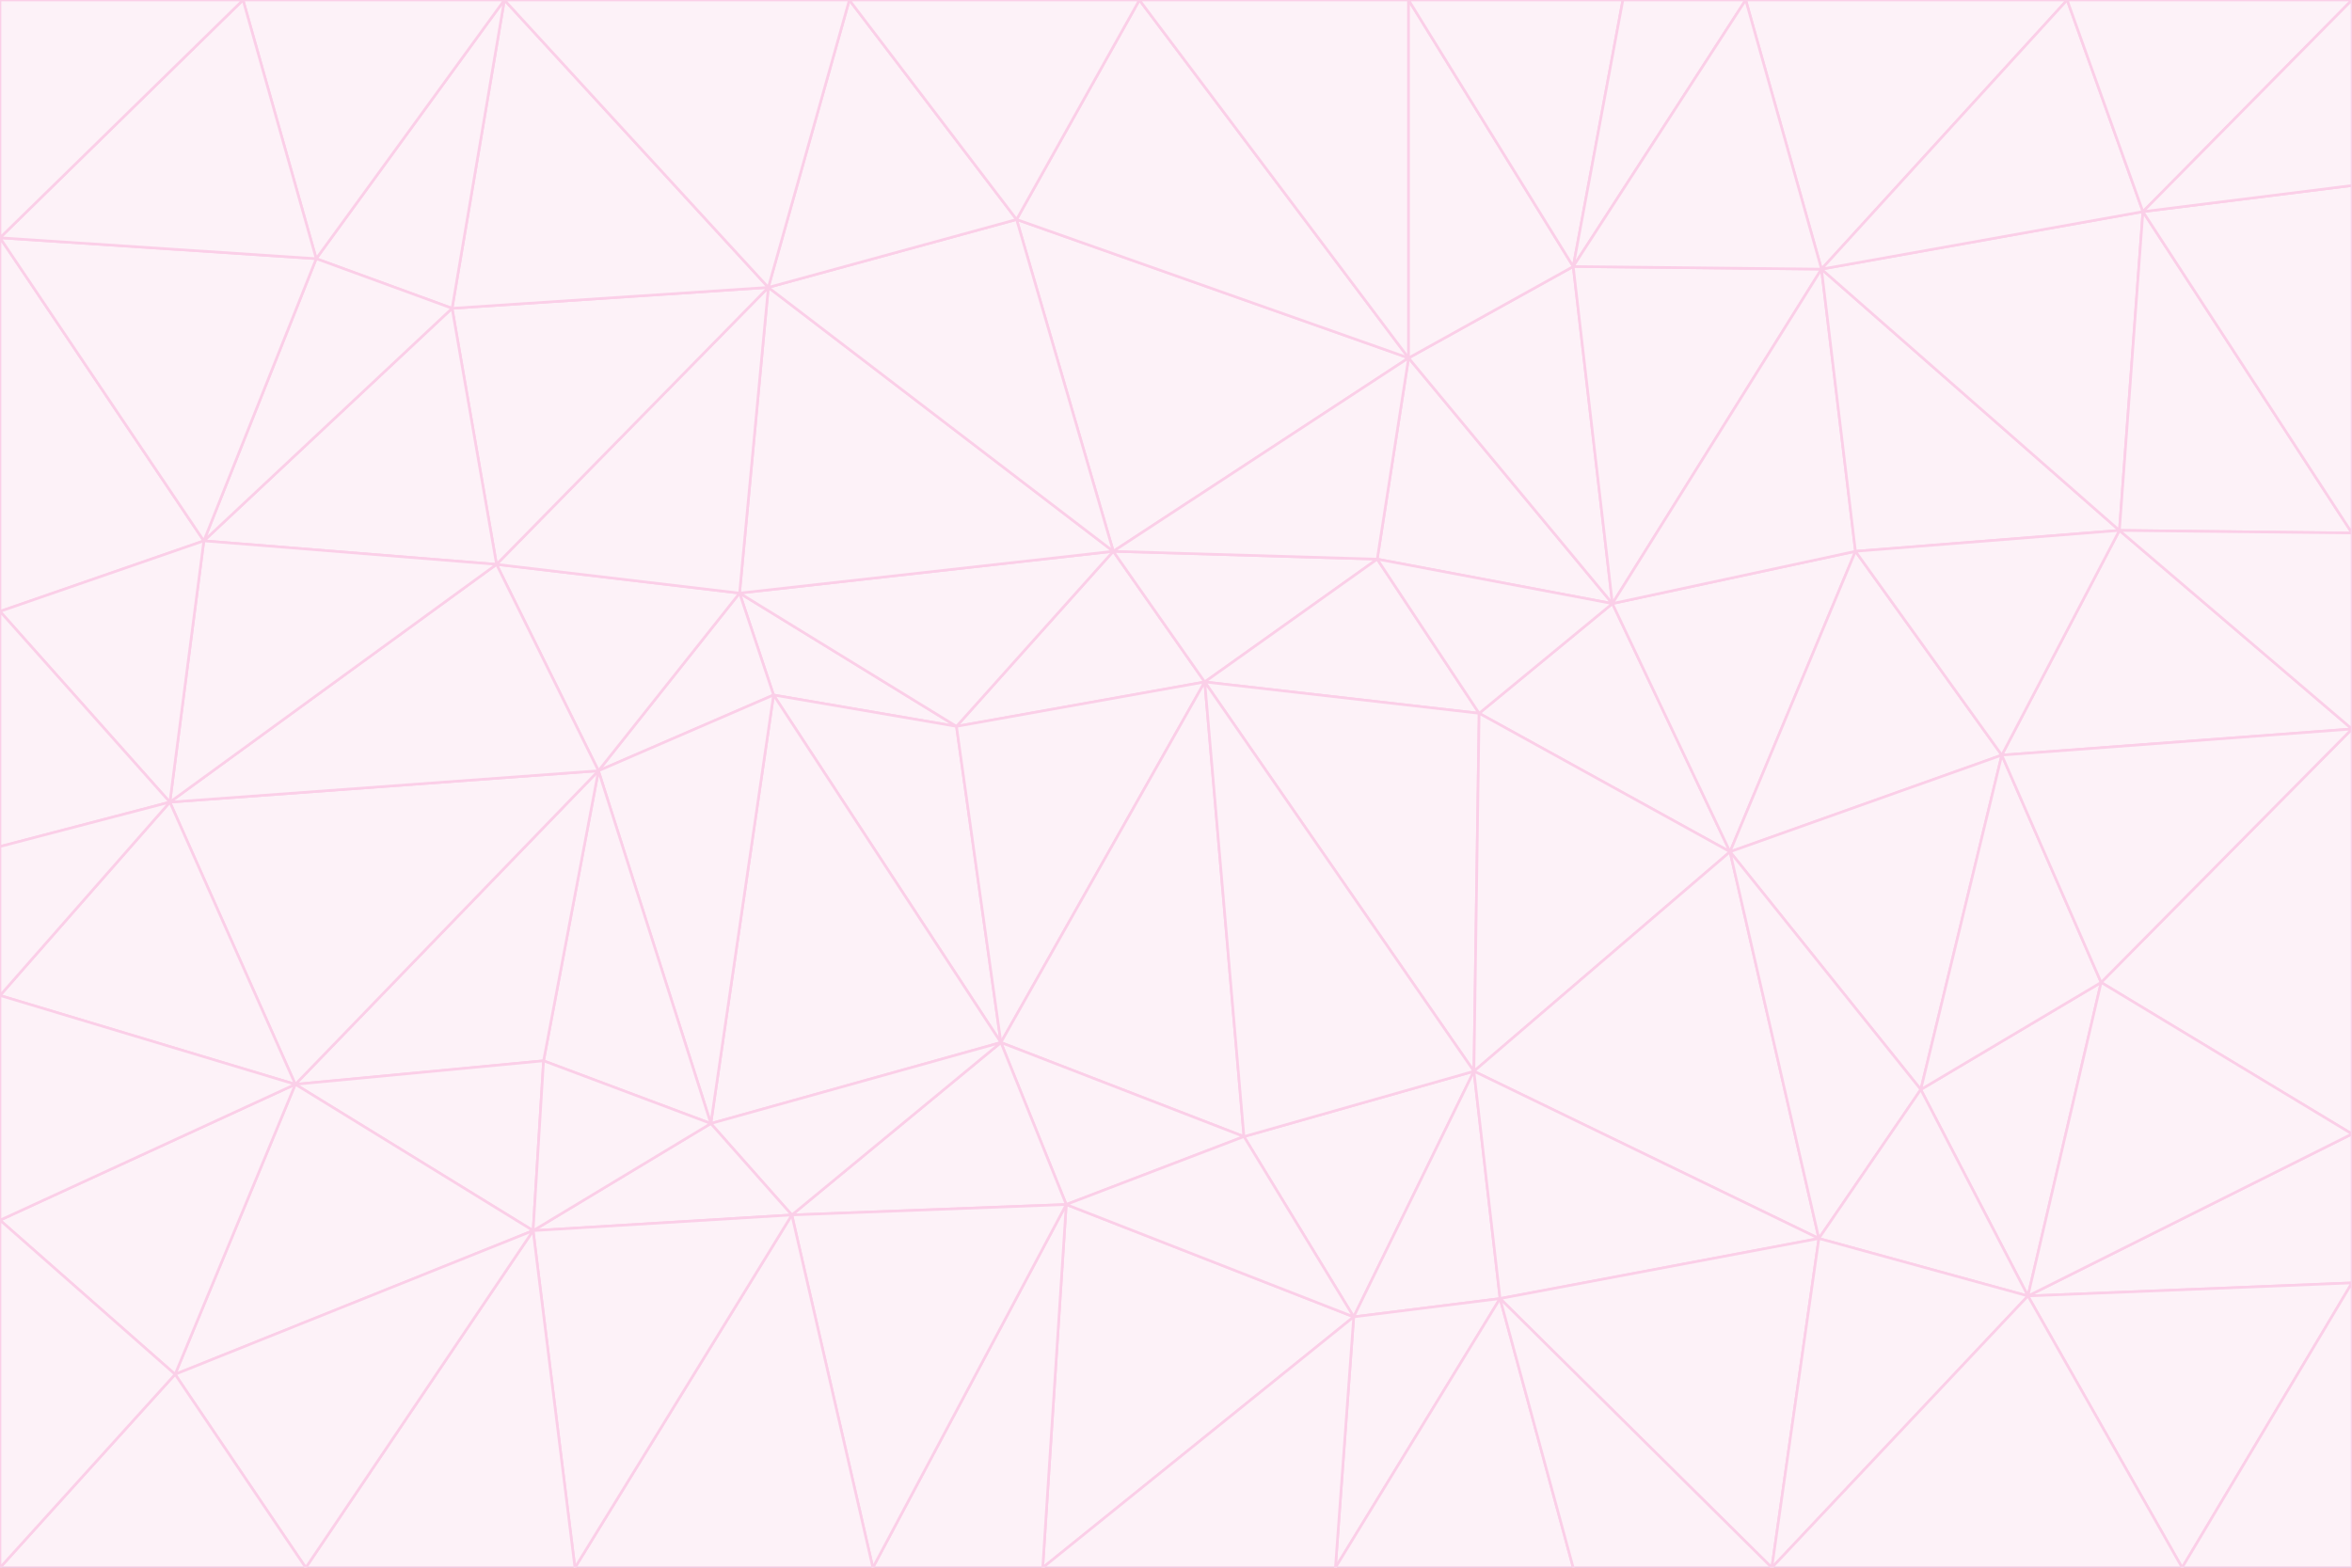 <svg id="visual" viewBox="0 0 900 600" width="900" height="600" xmlns="http://www.w3.org/2000/svg" xmlns:xlink="http://www.w3.org/1999/xlink" version="1.1"><rect x="0" y="0" width="900" height="600" fill="#333333" stroke="none"/><g stroke-width="1" stroke-linejoin="bevel"><path d="M461 261L426 211L366 278Z" fill="#fdf2f8" stroke="#fbcfe8"></path><path d="M283 227L296 266L366 278Z" fill="#fdf2f8" stroke="#fbcfe8"></path><path d="M461 261L527 214L426 211Z" fill="#fdf2f8" stroke="#fbcfe8"></path><path d="M426 211L283 227L366 278Z" fill="#fdf2f8" stroke="#fbcfe8"></path><path d="M296 266L383 399L366 278Z" fill="#fdf2f8" stroke="#fbcfe8"></path><path d="M366 278L383 399L461 261Z" fill="#fdf2f8" stroke="#fbcfe8"></path><path d="M461 261L566 273L527 214Z" fill="#fdf2f8" stroke="#fbcfe8"></path><path d="M564 410L566 273L461 261Z" fill="#fdf2f8" stroke="#fbcfe8"></path><path d="M539 137L389 84L426 211Z" fill="#fdf2f8" stroke="#fbcfe8"></path><path d="M426 211L294 110L283 227Z" fill="#fdf2f8" stroke="#fbcfe8"></path><path d="M617 231L539 137L527 214Z" fill="#fdf2f8" stroke="#fbcfe8"></path><path d="M527 214L539 137L426 211Z" fill="#fdf2f8" stroke="#fbcfe8"></path><path d="M283 227L229 295L296 266Z" fill="#fdf2f8" stroke="#fbcfe8"></path><path d="M296 266L272 430L383 399Z" fill="#fdf2f8" stroke="#fbcfe8"></path><path d="M190 216L229 295L283 227Z" fill="#fdf2f8" stroke="#fbcfe8"></path><path d="M383 399L476 435L461 261Z" fill="#fdf2f8" stroke="#fbcfe8"></path><path d="M389 84L294 110L426 211Z" fill="#fdf2f8" stroke="#fbcfe8"></path><path d="M383 399L408 461L476 435Z" fill="#fdf2f8" stroke="#fbcfe8"></path><path d="M303 465L408 461L383 399Z" fill="#fdf2f8" stroke="#fbcfe8"></path><path d="M662 326L617 231L566 273Z" fill="#fdf2f8" stroke="#fbcfe8"></path><path d="M566 273L617 231L527 214Z" fill="#fdf2f8" stroke="#fbcfe8"></path><path d="M518 504L564 410L476 435Z" fill="#fdf2f8" stroke="#fbcfe8"></path><path d="M476 435L564 410L461 261Z" fill="#fdf2f8" stroke="#fbcfe8"></path><path d="M229 295L272 430L296 266Z" fill="#fdf2f8" stroke="#fbcfe8"></path><path d="M294 110L190 216L283 227Z" fill="#fdf2f8" stroke="#fbcfe8"></path><path d="M229 295L208 406L272 430Z" fill="#fdf2f8" stroke="#fbcfe8"></path><path d="M272 430L303 465L383 399Z" fill="#fdf2f8" stroke="#fbcfe8"></path><path d="M617 231L602 102L539 137Z" fill="#fdf2f8" stroke="#fbcfe8"></path><path d="M539 137L436 0L389 84Z" fill="#fdf2f8" stroke="#fbcfe8"></path><path d="M113 415L208 406L229 295Z" fill="#fdf2f8" stroke="#fbcfe8"></path><path d="M272 430L204 471L303 465Z" fill="#fdf2f8" stroke="#fbcfe8"></path><path d="M564 410L662 326L566 273Z" fill="#fdf2f8" stroke="#fbcfe8"></path><path d="M617 231L697 103L602 102Z" fill="#fdf2f8" stroke="#fbcfe8"></path><path d="M539 0L436 0L539 137Z" fill="#fdf2f8" stroke="#fbcfe8"></path><path d="M389 84L325 0L294 110Z" fill="#fdf2f8" stroke="#fbcfe8"></path><path d="M399 600L518 504L408 461Z" fill="#fdf2f8" stroke="#fbcfe8"></path><path d="M408 461L518 504L476 435Z" fill="#fdf2f8" stroke="#fbcfe8"></path><path d="M564 410L696 474L662 326Z" fill="#fdf2f8" stroke="#fbcfe8"></path><path d="M436 0L325 0L389 84Z" fill="#fdf2f8" stroke="#fbcfe8"></path><path d="M294 110L173 118L190 216Z" fill="#fdf2f8" stroke="#fbcfe8"></path><path d="M193 0L173 118L294 110Z" fill="#fdf2f8" stroke="#fbcfe8"></path><path d="M113 415L204 471L208 406Z" fill="#fdf2f8" stroke="#fbcfe8"></path><path d="M602 102L539 0L539 137Z" fill="#fdf2f8" stroke="#fbcfe8"></path><path d="M518 504L574 497L564 410Z" fill="#fdf2f8" stroke="#fbcfe8"></path><path d="M208 406L204 471L272 430Z" fill="#fdf2f8" stroke="#fbcfe8"></path><path d="M334 600L399 600L408 461Z" fill="#fdf2f8" stroke="#fbcfe8"></path><path d="M113 415L229 295L65 307Z" fill="#fdf2f8" stroke="#fbcfe8"></path><path d="M662 326L710 211L617 231Z" fill="#fdf2f8" stroke="#fbcfe8"></path><path d="M602 102L621 0L539 0Z" fill="#fdf2f8" stroke="#fbcfe8"></path><path d="M710 211L697 103L617 231Z" fill="#fdf2f8" stroke="#fbcfe8"></path><path d="M193 0L121 99L173 118Z" fill="#fdf2f8" stroke="#fbcfe8"></path><path d="M173 118L78 207L190 216Z" fill="#fdf2f8" stroke="#fbcfe8"></path><path d="M668 0L621 0L602 102Z" fill="#fdf2f8" stroke="#fbcfe8"></path><path d="M65 307L229 295L190 216Z" fill="#fdf2f8" stroke="#fbcfe8"></path><path d="M121 99L78 207L173 118Z" fill="#fdf2f8" stroke="#fbcfe8"></path><path d="M325 0L193 0L294 110Z" fill="#fdf2f8" stroke="#fbcfe8"></path><path d="M334 600L408 461L303 465Z" fill="#fdf2f8" stroke="#fbcfe8"></path><path d="M518 504L511 600L574 497Z" fill="#fdf2f8" stroke="#fbcfe8"></path><path d="M334 600L303 465L220 600Z" fill="#fdf2f8" stroke="#fbcfe8"></path><path d="M78 207L65 307L190 216Z" fill="#fdf2f8" stroke="#fbcfe8"></path><path d="M220 600L303 465L204 471Z" fill="#fdf2f8" stroke="#fbcfe8"></path><path d="M399 600L511 600L518 504Z" fill="#fdf2f8" stroke="#fbcfe8"></path><path d="M662 326L766 289L710 211Z" fill="#fdf2f8" stroke="#fbcfe8"></path><path d="M710 211L811 203L697 103Z" fill="#fdf2f8" stroke="#fbcfe8"></path><path d="M735 417L766 289L662 326Z" fill="#fdf2f8" stroke="#fbcfe8"></path><path d="M696 474L564 410L574 497Z" fill="#fdf2f8" stroke="#fbcfe8"></path><path d="M678 600L696 474L574 497Z" fill="#fdf2f8" stroke="#fbcfe8"></path><path d="M696 474L735 417L662 326Z" fill="#fdf2f8" stroke="#fbcfe8"></path><path d="M791 0L668 0L697 103Z" fill="#fdf2f8" stroke="#fbcfe8"></path><path d="M697 103L668 0L602 102Z" fill="#fdf2f8" stroke="#fbcfe8"></path><path d="M511 600L602 600L574 497Z" fill="#fdf2f8" stroke="#fbcfe8"></path><path d="M117 600L220 600L204 471Z" fill="#fdf2f8" stroke="#fbcfe8"></path><path d="M900 279L811 203L766 289Z" fill="#fdf2f8" stroke="#fbcfe8"></path><path d="M766 289L811 203L710 211Z" fill="#fdf2f8" stroke="#fbcfe8"></path><path d="M776 496L804 376L735 417Z" fill="#fdf2f8" stroke="#fbcfe8"></path><path d="M735 417L804 376L766 289Z" fill="#fdf2f8" stroke="#fbcfe8"></path><path d="M776 496L735 417L696 474Z" fill="#fdf2f8" stroke="#fbcfe8"></path><path d="M193 0L93 0L121 99Z" fill="#fdf2f8" stroke="#fbcfe8"></path><path d="M0 91L0 234L78 207Z" fill="#fdf2f8" stroke="#fbcfe8"></path><path d="M78 207L0 234L65 307Z" fill="#fdf2f8" stroke="#fbcfe8"></path><path d="M0 91L78 207L121 99Z" fill="#fdf2f8" stroke="#fbcfe8"></path><path d="M65 307L0 381L113 415Z" fill="#fdf2f8" stroke="#fbcfe8"></path><path d="M113 415L67 526L204 471Z" fill="#fdf2f8" stroke="#fbcfe8"></path><path d="M0 234L0 324L65 307Z" fill="#fdf2f8" stroke="#fbcfe8"></path><path d="M0 324L0 381L65 307Z" fill="#fdf2f8" stroke="#fbcfe8"></path><path d="M602 600L678 600L574 497Z" fill="#fdf2f8" stroke="#fbcfe8"></path><path d="M678 600L776 496L696 474Z" fill="#fdf2f8" stroke="#fbcfe8"></path><path d="M0 467L67 526L113 415Z" fill="#fdf2f8" stroke="#fbcfe8"></path><path d="M93 0L0 91L121 99Z" fill="#fdf2f8" stroke="#fbcfe8"></path><path d="M811 203L820 81L697 103Z" fill="#fdf2f8" stroke="#fbcfe8"></path><path d="M900 204L820 81L811 203Z" fill="#fdf2f8" stroke="#fbcfe8"></path><path d="M67 526L117 600L204 471Z" fill="#fdf2f8" stroke="#fbcfe8"></path><path d="M820 81L791 0L697 103Z" fill="#fdf2f8" stroke="#fbcfe8"></path><path d="M0 381L0 467L113 415Z" fill="#fdf2f8" stroke="#fbcfe8"></path><path d="M67 526L0 600L117 600Z" fill="#fdf2f8" stroke="#fbcfe8"></path><path d="M93 0L0 0L0 91Z" fill="#fdf2f8" stroke="#fbcfe8"></path><path d="M900 434L900 279L804 376Z" fill="#fdf2f8" stroke="#fbcfe8"></path><path d="M804 376L900 279L766 289Z" fill="#fdf2f8" stroke="#fbcfe8"></path><path d="M820 81L900 0L791 0Z" fill="#fdf2f8" stroke="#fbcfe8"></path><path d="M900 279L900 204L811 203Z" fill="#fdf2f8" stroke="#fbcfe8"></path><path d="M900 491L900 434L776 496Z" fill="#fdf2f8" stroke="#fbcfe8"></path><path d="M776 496L900 434L804 376Z" fill="#fdf2f8" stroke="#fbcfe8"></path><path d="M900 204L900 71L820 81Z" fill="#fdf2f8" stroke="#fbcfe8"></path><path d="M0 467L0 600L67 526Z" fill="#fdf2f8" stroke="#fbcfe8"></path><path d="M835 600L900 491L776 496Z" fill="#fdf2f8" stroke="#fbcfe8"></path><path d="M678 600L835 600L776 496Z" fill="#fdf2f8" stroke="#fbcfe8"></path><path d="M900 71L900 0L820 81Z" fill="#fdf2f8" stroke="#fbcfe8"></path><path d="M835 600L900 600L900 491Z" fill="#fdf2f8" stroke="#fbcfe8"></path></g></svg>